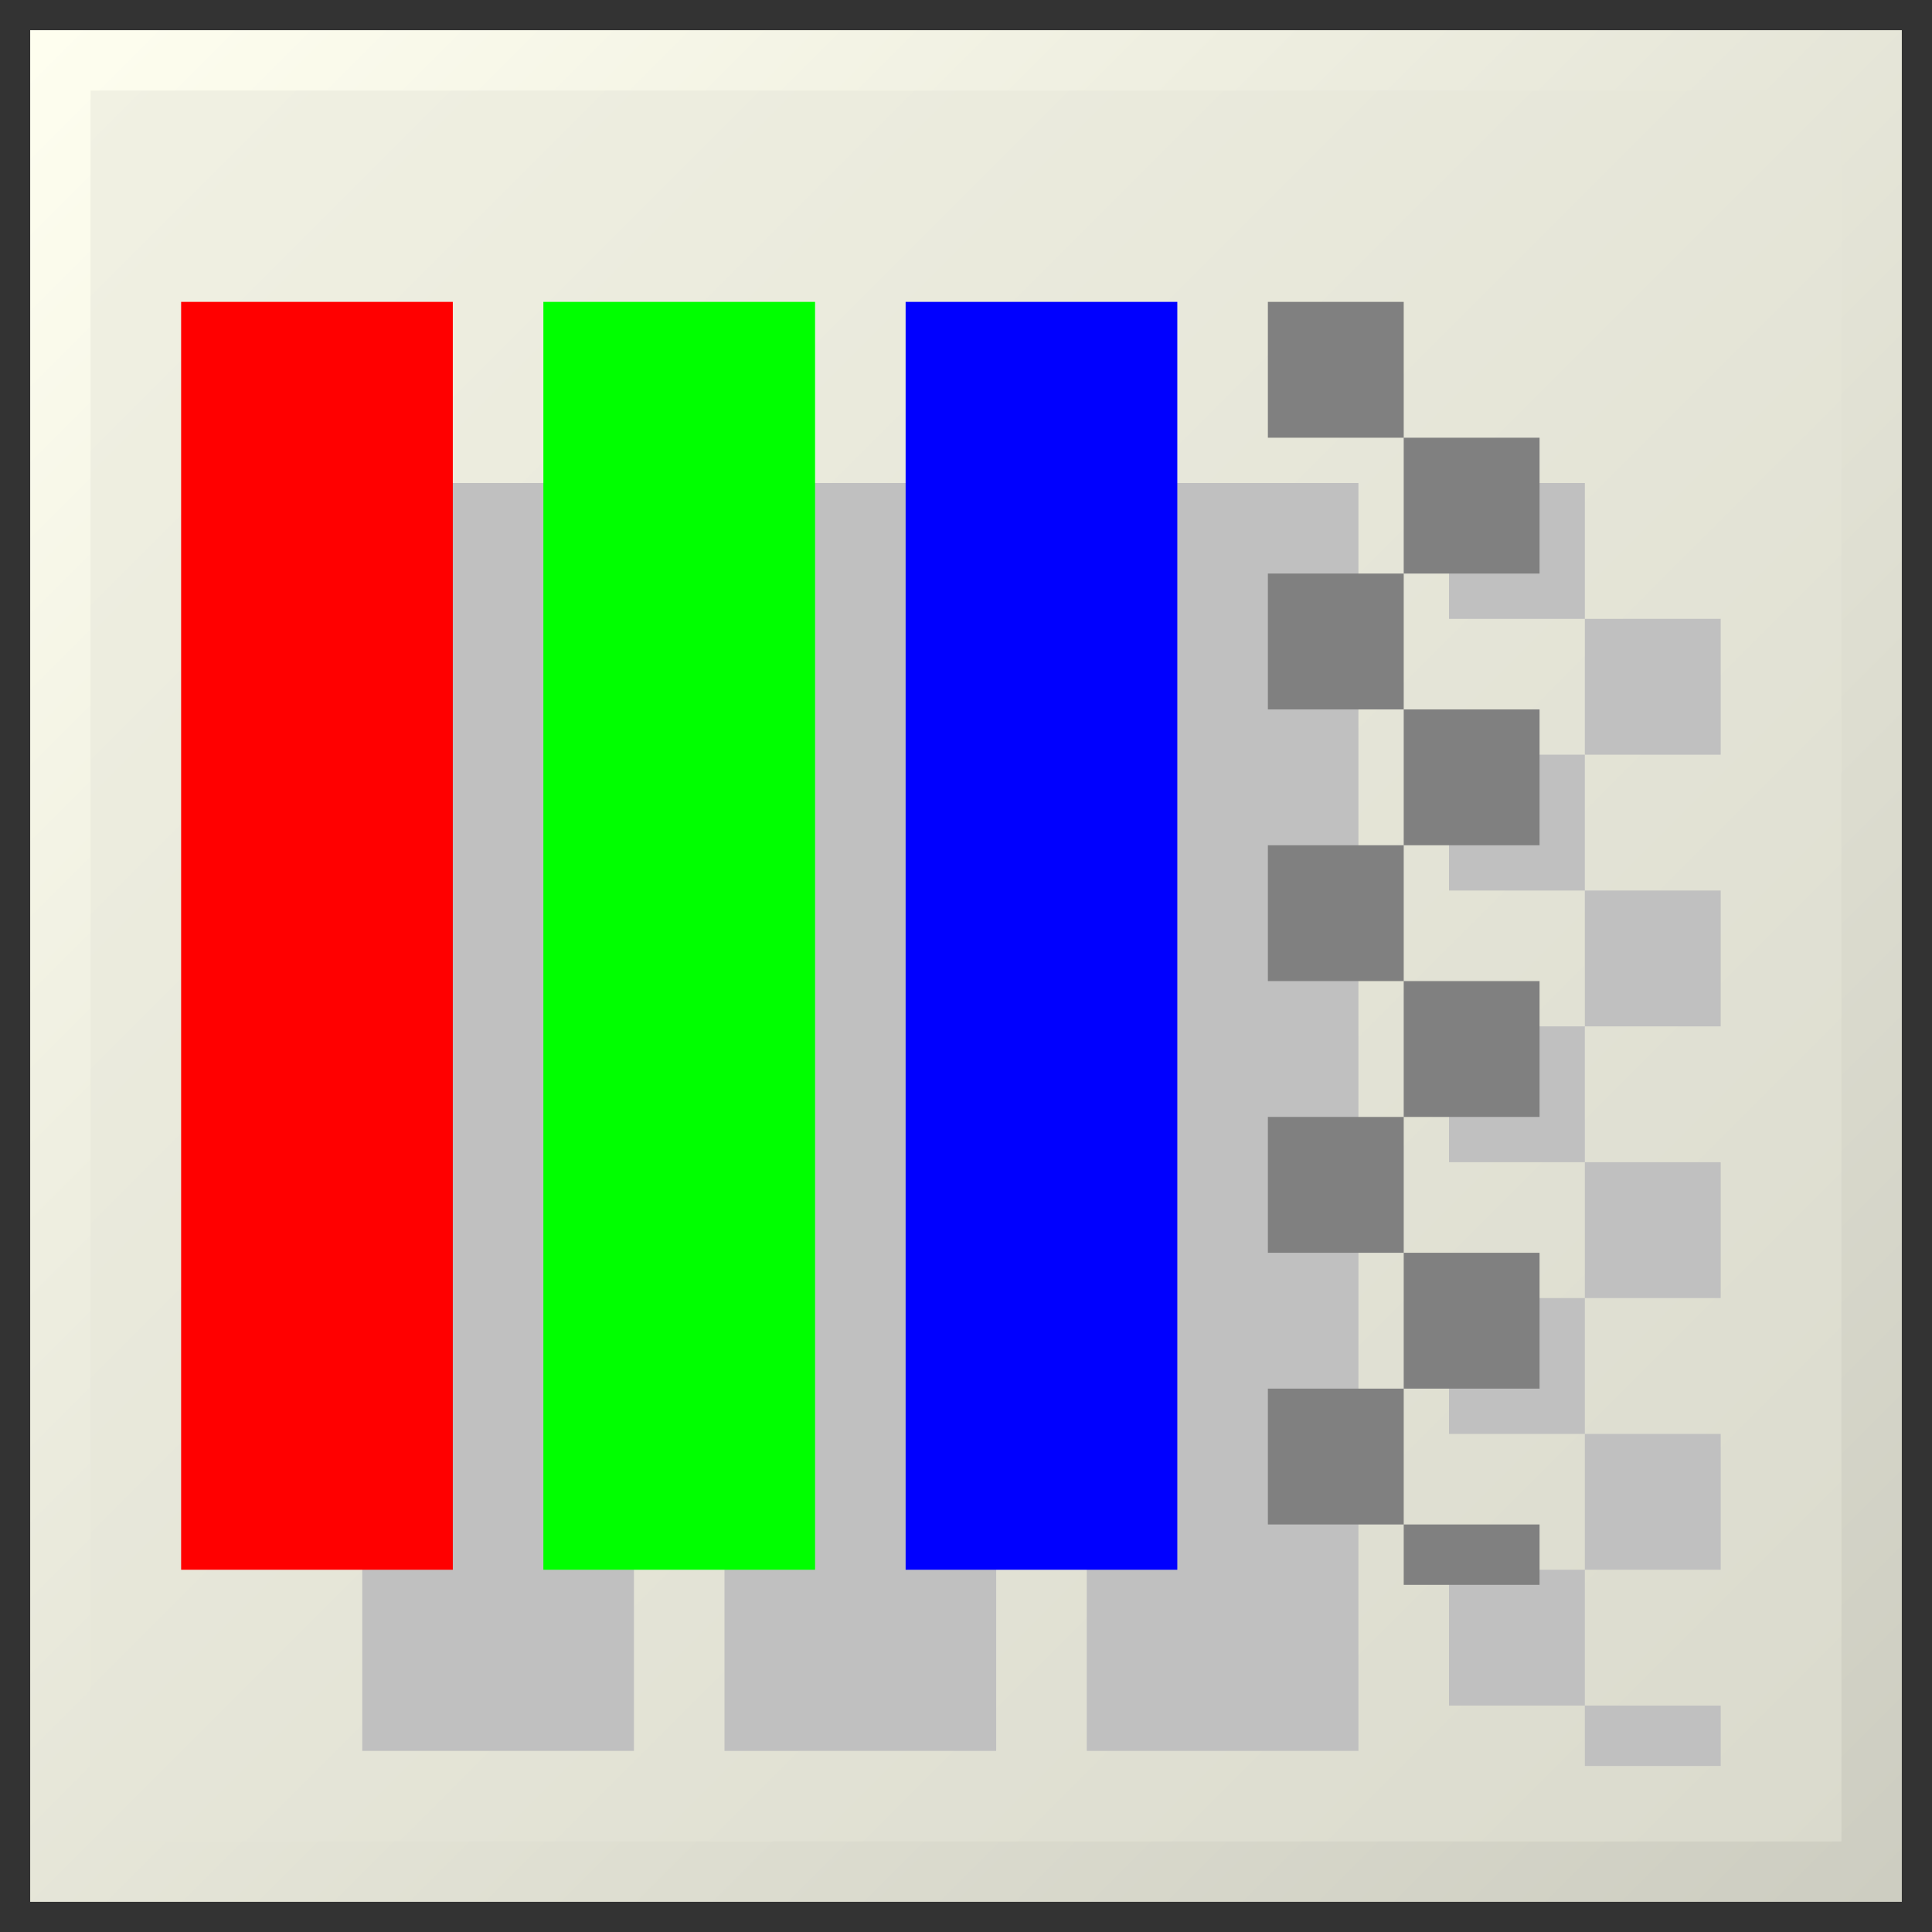 <?xml version="1.0" encoding="UTF-8"?>
<svg xmlns="http://www.w3.org/2000/svg" xmlns:xlink="http://www.w3.org/1999/xlink" width="32pt" height="32pt" viewBox="0 0 32 32" version="1.1">
<rect x="0" y="0" width="32" height="32" fill="#333333" stroke="none"/>
<defs>
<linearGradient id="linear0" gradientUnits="userSpaceOnUse" x1="0" y1="0" x2="32" y2="32" >
<stop offset="0" style="stop-color:rgb(94.902%,94.902%,89.412%);stop-opacity:1;"/>
<stop offset="1" style="stop-color:rgb(85.098%,85.098%,80%);stop-opacity:1;"/>
</linearGradient>
<linearGradient id="linear1" gradientUnits="userSpaceOnUse" x1="0" y1="0" x2="32" y2="32" >
<stop offset="0" style="stop-color:rgb(100%,100%,94.118%);stop-opacity:1;"/>
<stop offset="1" style="stop-color:rgb(80%,80%,75.294%);stop-opacity:1;"/>
</linearGradient>
</defs>
<g id="surface8454">
<path style="fill-rule:evenodd;fill:url(#linear0);stroke-width:1;stroke-linecap:butt;stroke-linejoin:miter;stroke:url(#linear1);stroke-miterlimit:10;" d="M 1 1 L 1 31 L 31 31 L 31 1 Z M 1 1 "/>
<path style=" stroke:none;fill-rule:evenodd;fill:rgb(75.294%,75.294%,75.294%);fill-opacity:1;" d="M 6 8 L 10.5 8 L 10.5 29 L 6 29 Z M 6 8 "/>
<path style=" stroke:none;fill-rule:evenodd;fill:rgb(75.294%,75.294%,75.294%);fill-opacity:1;" d="M 12 8 L 16.5 8 L 16.5 29 L 12 29 Z M 12 8 "/>
<path style=" stroke:none;fill-rule:evenodd;fill:rgb(75.294%,75.294%,75.294%);fill-opacity:1;" d="M 18 8 L 22.5 8 L 22.5 29 L 18 29 Z M 18 8 "/>
<path style=" stroke:none;fill-rule:evenodd;fill:rgb(75.294%,75.294%,75.294%);fill-opacity:1;" d="M 24 8 L 26.25 8 L 26.25 10.25 L 24 10.25 Z M 26.25 10.25 L 28.5 10.25 L 28.5 12.5 L 26.25 12.5 Z M 24 12.5 L 26.25 12.5 L 26.25 14.75 L 24 14.75 Z M 26.25 14.75 L 28.5 14.75 L 28.5 17 L 26.25 17 Z M 24 17 L 26.25 17 L 26.25 19.25 L 24 19.25 Z M 26.25 19.25 L 28.5 19.25 L 28.5 21.5 L 26.25 21.5 Z M 24 21.5 L 26.25 21.5 L 26.25 23.75 L 24 23.75 Z M 26.25 23.75 L 28.5 23.75 L 28.5 26 L 26.25 26 Z M 24 26 L 26.25 26 L 26.25 28.25 L 24 28.25 Z M 26.25 28.25 L 28.5 28.25 L 28.5 29.25 L 26.25 29.25 Z M 26.25 28.25 "/>
<path style=" stroke:none;fill-rule:evenodd;fill:rgb(100%,0%,0%);fill-opacity:1;" d="M 3 5 L 7.5 5 L 7.5 26 L 3 26 Z M 3 5 "/>
<path style=" stroke:none;fill-rule:evenodd;fill:rgb(0%,100%,0%);fill-opacity:1;" d="M 9 5 L 13.5 5 L 13.5 26 L 9 26 Z M 9 5 "/>
<path style=" stroke:none;fill-rule:evenodd;fill:rgb(0%,0%,100%);fill-opacity:1;" d="M 15 5 L 19.5 5 L 19.5 26 L 15 26 Z M 15 5 "/>
<path style=" stroke:none;fill-rule:evenodd;fill:rgb(50.196%,50.196%,50.196%);fill-opacity:1;" d="M 21 5 L 23.25 5 L 23.25 7.25 L 21 7.25 Z M 23.25 7.25 L 25.5 7.25 L 25.5 9.5 L 23.25 9.5 Z M 21 9.5 L 23.25 9.5 L 23.25 11.75 L 21 11.75 Z M 23.25 11.75 L 25.5 11.75 L 25.5 14 L 23.25 14 Z M 21 14 L 23.25 14 L 23.25 16.25 L 21 16.25 Z M 23.25 16.25 L 25.5 16.25 L 25.5 18.5 L 23.25 18.5 Z M 21 18.5 L 23.25 18.5 L 23.25 20.75 L 21 20.75 Z M 23.25 20.75 L 25.5 20.75 L 25.5 23 L 23.25 23 Z M 21 23 L 23.25 23 L 23.25 25.25 L 21 25.25 Z M 23.25 25.25 L 25.5 25.25 L 25.5 26.25 L 23.25 26.25 Z M 23.25 25.25 "/>
</g>
</svg>
